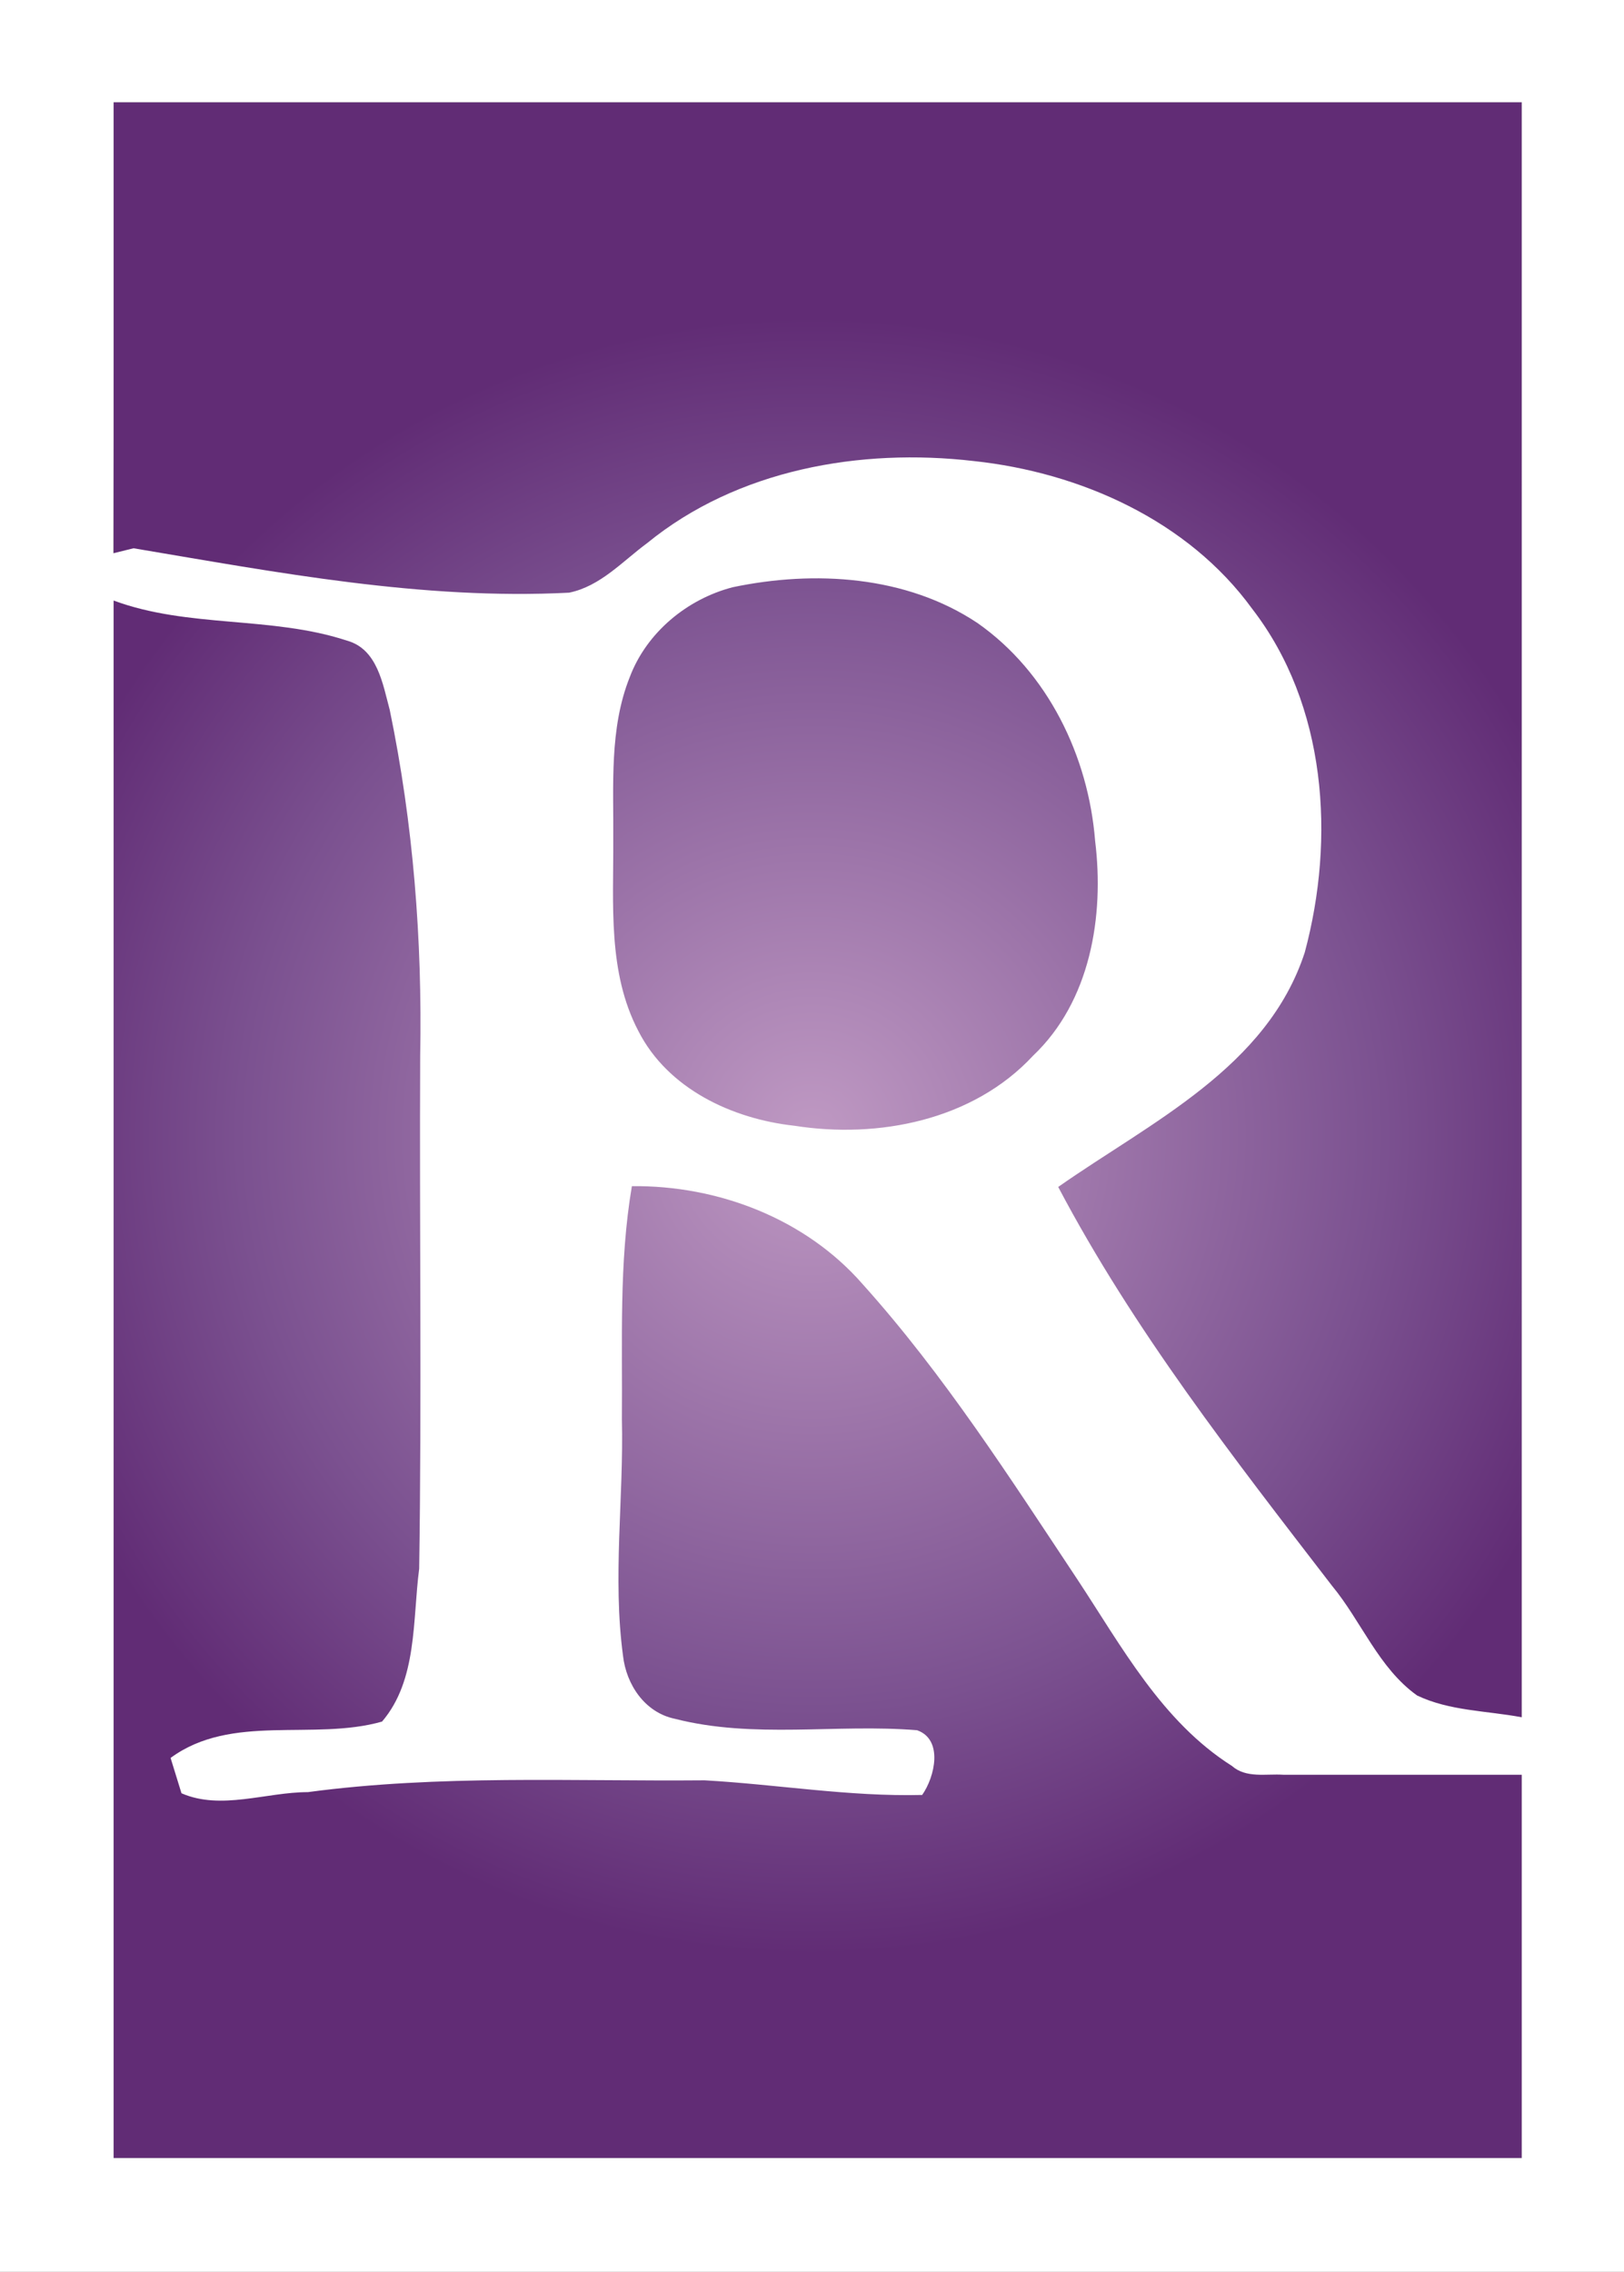 <?xml version="1.0" encoding="UTF-8" standalone="no"?>
<svg
   width="143pt"
   height="200pt"
   viewBox="0 0 143 200"
   version="1.1"
   id="svg15"
   xmlns="http://www.w3.org/2000/svg"
   xmlns:svg="http://www.w3.org/2000/svg">
  <rect x="0" y="0" width="143" height="200" fill="#808080" stroke="none"/>
  <defs
     id="defs19" />
  <g
     id="g13">
    <polygon
       fill="url(#radialGradient856)"
       points="134,9 134,190 10,190 10,9 "
       id="polygon2"
       style="fill:url(#radialGradient856)" />
    <radialGradient
       cx="0"
       cy="0"
       r="1"
       fx="0"
       fy="0"
       id="radialGradient856"
       gradientUnits="userSpaceOnUse"
       gradientTransform="matrix(71.5,0,0,-71.5,71.5,100)"
       spreadMethod="pad">
      <stop
         style="stop-color:#bf99c3"
         offset="0"
         id="stop4" />
      <stop
         style="stop-color:#7b5190"
         offset="0.7"
         id="stop6" />
      <stop
         style="stop-color:#612c75"
         offset="1"
         id="stop8" />
    </radialGradient>
    <path
       d="M 0,0 H 143 V 200 H 0 V 0 m 10,9 c -0.01,13.24 0.02,26.47 -0.02,39.71 0.45,-0.11 1.34,-0.33 1.78,-0.44 12.67,2.13 25.44,4.57 38.35,3.91 2.75,-0.56 4.7,-2.76 6.87,-4.36 7.95,-6.49 18.76,-8.39 28.76,-7.23 9.38,1 18.87,5.23 24.52,13.01 6.55,8.48 7.33,20.2 4.63,30.25 -3.32,10.17 -13.57,14.94 -21.71,20.65 6.65,12.61 15.44,23.85 24.1,35.1 2.6,3.14 4.11,7.25 7.5,9.67 2.86,1.37 6.14,1.34 9.22,1.92 C 134,103.79 134,56.4 134,9 92.67,9 51.33,9 10,9 m 54.52,42.7 c -4.02,1.04 -7.59,3.99 -9.07,7.92 -1.81,4.54 -1.41,9.55 -1.45,14.35 0.03,5.63 -0.5,11.63 2.21,16.8 2.59,5.09 8.26,7.74 13.73,8.34 7.41,1.17 15.75,-0.48 21.02,-6.16 5.05,-4.78 6.29,-12.27 5.47,-18.92 C 95.84,66.58 92.27,59.19 86.07,54.85 79.8,50.67 71.71,50.19 64.52,51.7 M 10,52.87 c 0,45.71 0,91.42 0,137.13 41.33,0 82.67,0 124,0 0,-11.25 0,-22.5 0,-33.75 -7,0 -14,0 -21,0 -1.53,-0.1 -3.27,0.33 -4.53,-0.78 -6.16,-3.9 -9.7,-10.51 -13.61,-16.43 -5.92,-8.91 -11.72,-17.99 -18.89,-25.97 -5.04,-5.78 -12.74,-8.72 -20.33,-8.64 -1.15,6.77 -0.82,13.68 -0.88,20.52 0.17,6.94 -0.83,13.92 0.1,20.83 0.29,2.55 1.93,4.99 4.55,5.54 6.97,1.79 14.24,0.43 21.34,1.01 2.33,0.82 1.57,4.11 0.45,5.7 -6.42,0.16 -12.77,-0.93 -19.17,-1.29 -11.65,0.1 -23.34,-0.51 -34.92,1.04 -3.67,0 -7.65,1.62 -11.13,0.1 -0.24,-0.78 -0.72,-2.34 -0.96,-3.11 5.37,-3.95 12.57,-1.48 18.62,-3.2 3.13,-3.66 2.68,-8.96 3.27,-13.46 C 37.14,123.06 36.93,108.01 37,92.97 37.19,82.76 36.39,72.51 34.32,62.51 33.7,60.21 33.24,57.15 30.55,56.4 23.89,54.21 16.6,55.32 10,52.87 Z"
       id="path11"
       style="fill:#ffffff;fill-opacity:1" />
  </g>
</svg>
